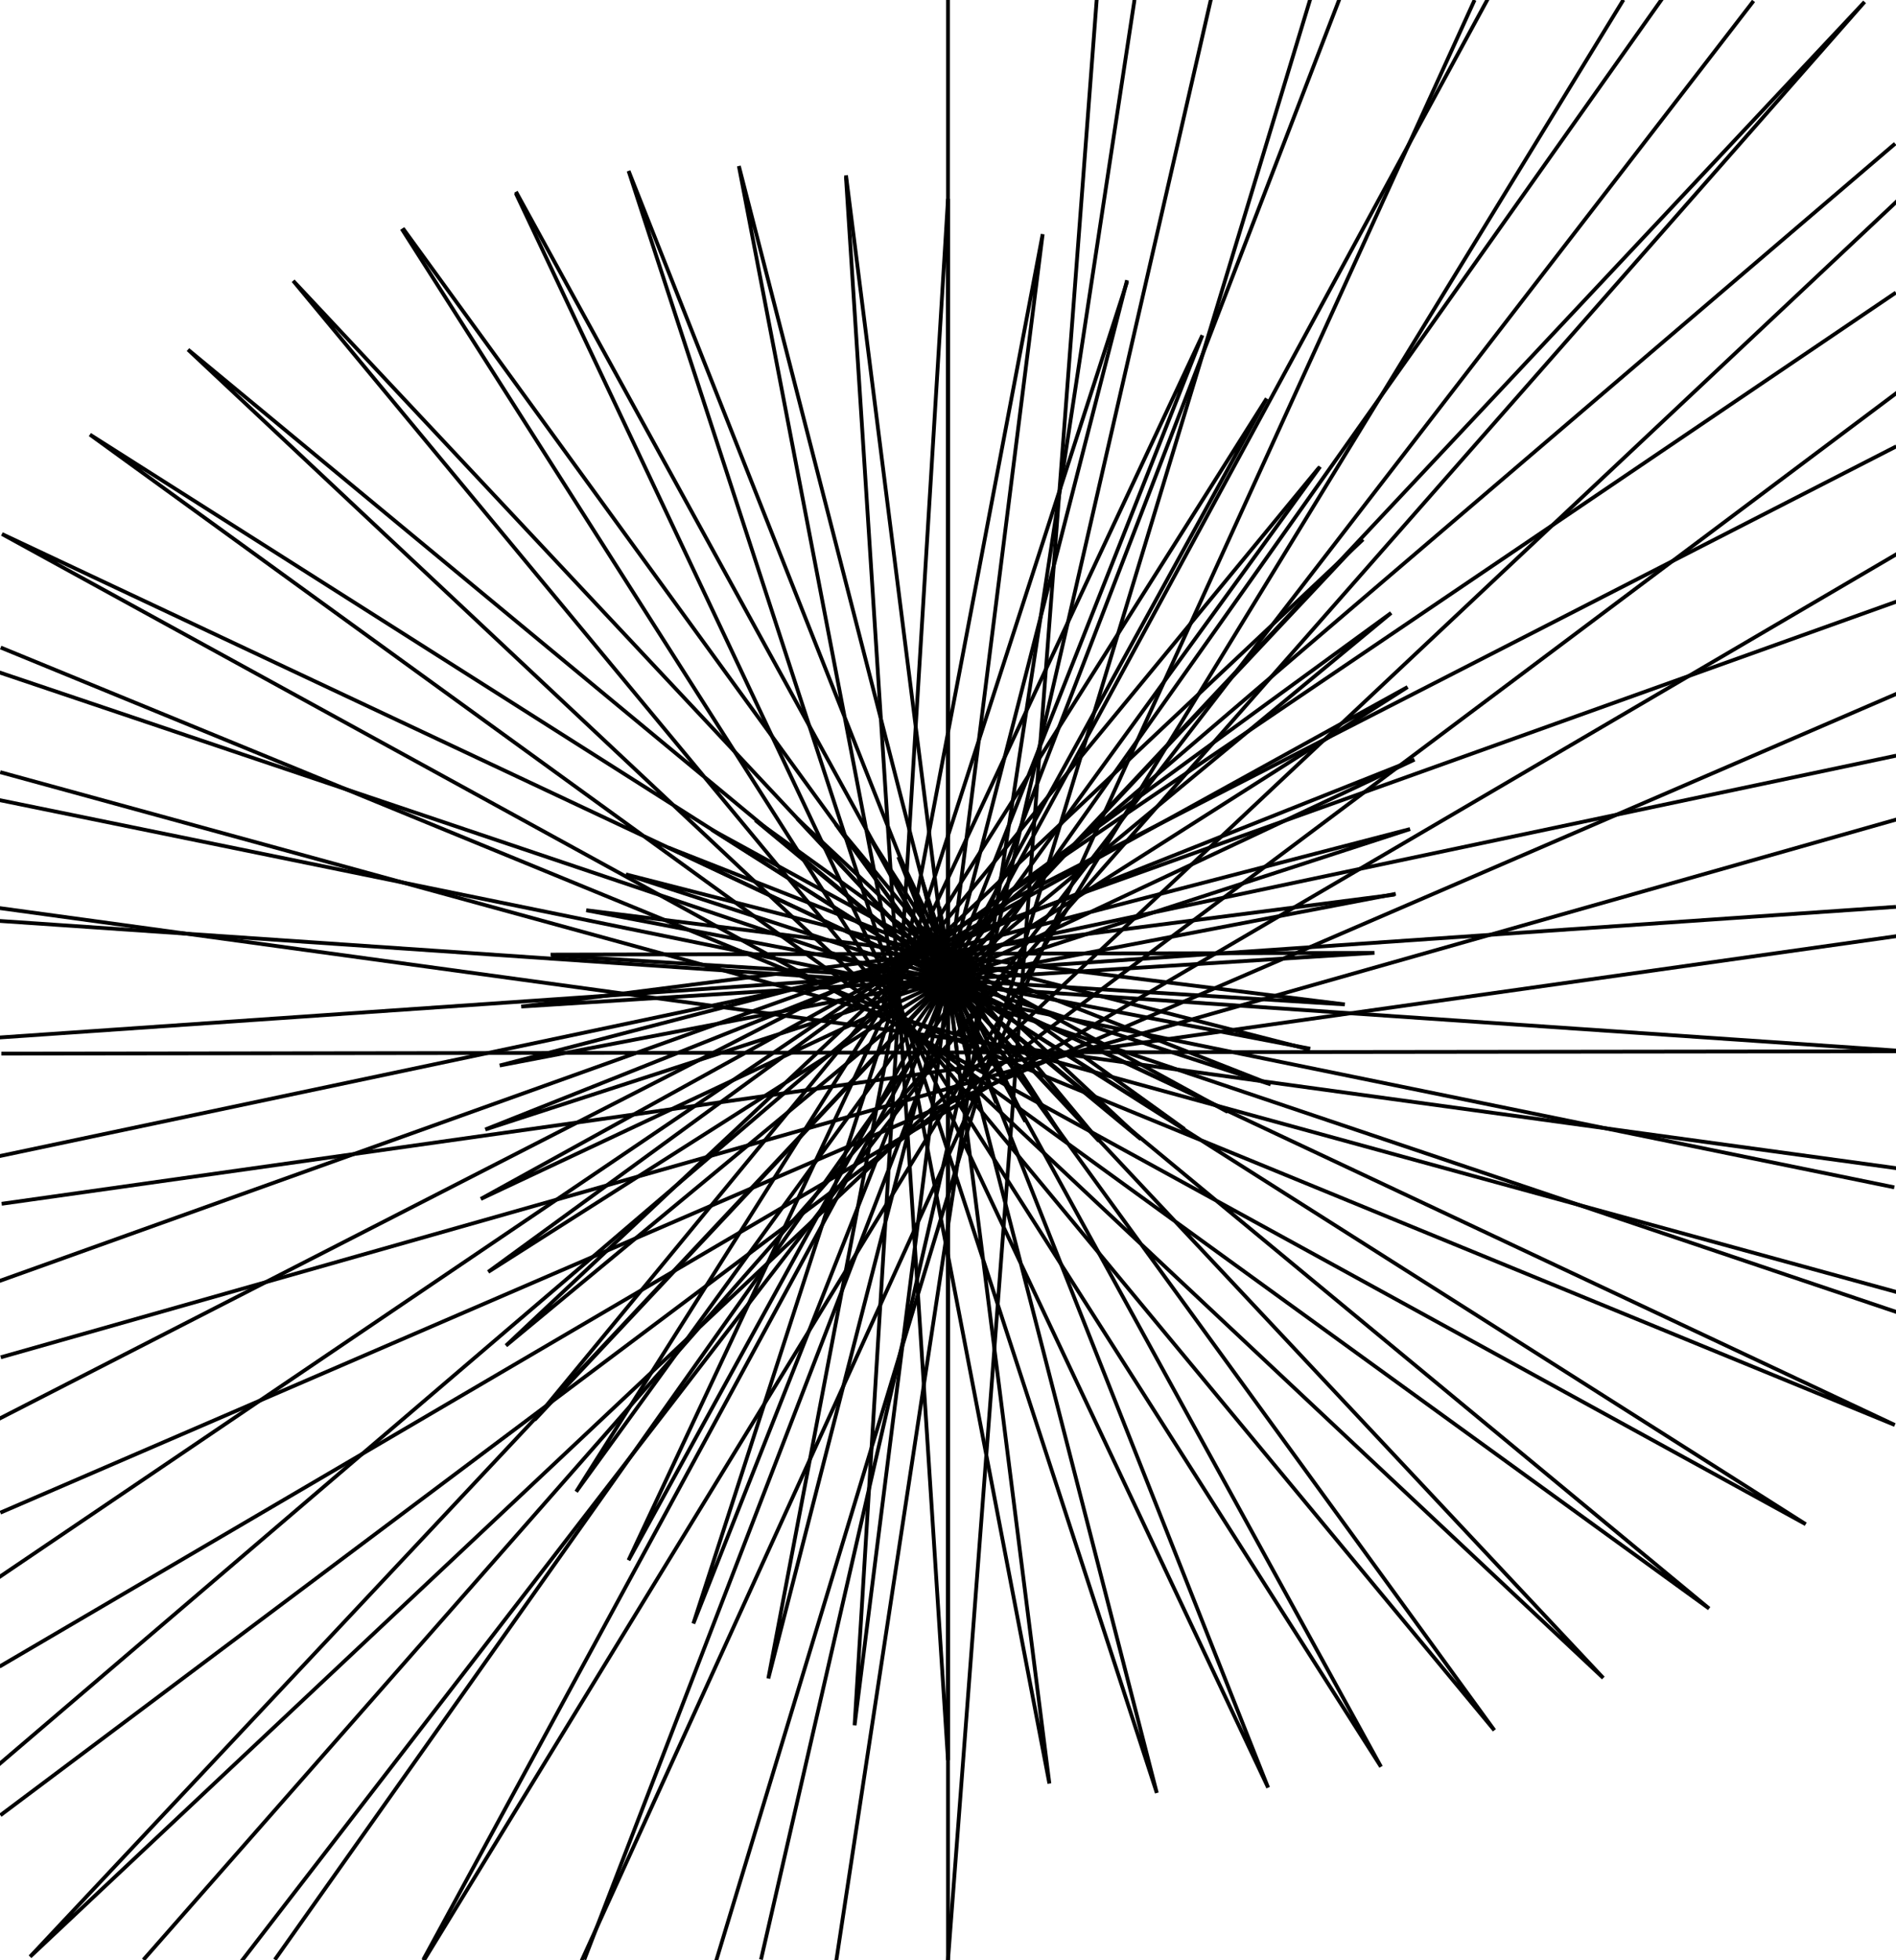 <?xml version="1.0" encoding="utf-8" ?>
<svg baseProfile="full" height="310" version="1.1" width="300" xmlns="http://www.w3.org/2000/svg" xmlns:ev="http://www.w3.org/2001/xml-events" xmlns:xlink="http://www.w3.org/1999/xlink"><defs /><path d="M150.0,-0.07 L150.0,394.95" fill="none" stroke="black" stroke-width="0.6" /><path d="M150.0,310.0 L179.49,-78.63" fill="none" stroke="black" stroke-width="0.6" /><path d="M179.51,-0.02 L120.4,388.41" fill="none" stroke="black" stroke-width="0.6" /><path d="M120.41,309.89 L207.33,-68.61" fill="none" stroke="black" stroke-width="0.6" /><path d="M207.34,-0.21 L92.66,378.26" fill="none" stroke="black" stroke-width="0.6" /><path d="M92.46,309.89 L233.21,-55.36" fill="none" stroke="black" stroke-width="0.6" /><path d="M233.32,0.0 L66.98,365.05" fill="none" stroke="black" stroke-width="0.6" /><path d="M66.98,309.9 L256.59,-39.16" fill="none" stroke="black" stroke-width="0.6" /><path d="M256.87,-0.03 L43.32,348.82" fill="none" stroke="black" stroke-width="0.6" /><path d="M43.49,309.91 L277.29,-20.39" fill="none" stroke="black" stroke-width="0.6" /><path d="M277.46,0.15 L22.7,330.25" fill="none" stroke="black" stroke-width="0.6" /><path d="M22.69,309.93 L295.03,0.3 L4.76,309.44 L309.76,22.79" fill="none" stroke="black" stroke-width="0.6" /><path d="M299.87,22.71 L-9.66,287.14" fill="none" stroke="black" stroke-width="0.6" /><path d="M0.06,287.07 L321.16,46.35" fill="none" stroke="black" stroke-width="0.6" /><path d="M299.98,46.27 L-21.08,263.6" fill="none" stroke="black" stroke-width="0.6" /><path d="M-0.08,263.56 L329.12,70.62" fill="none" stroke="black" stroke-width="0.6" /><path d="M300.05,70.59 L-29.18,239.25" fill="none" stroke="black" stroke-width="0.6" /><path d="M0.05,239.22 L333.8,95.17" fill="none" stroke="black" stroke-width="0.6" /><path d="M300.1,95.13 L-33.81,214.65" fill="none" stroke="black" stroke-width="0.6" /><path d="M0.12,214.65 L335.36,119.59" fill="none" stroke="black" stroke-width="0.6" /><path d="M300.03,119.5 L-35.29,190.26" fill="none" stroke="black" stroke-width="0.6" /><path d="M0.26,190.37 L333.7,143.3" fill="none" stroke="black" stroke-width="0.6" /><path d="M299.99,143.41 L-33.75,166.39" fill="none" stroke="black" stroke-width="0.6" /><path d="M0.21,166.62 L329.01,166.22" fill="none" stroke="black" stroke-width="0.6" /><path d="M300.06,166.14 L-29.06,143.66" fill="none" stroke="black" stroke-width="0.6" /><path d="M-0.04,143.61 L321.58,187.69" fill="none" stroke="black" stroke-width="0.6" /><path d="M299.73,187.77 L-21.62,122.13" fill="none" stroke="black" stroke-width="0.6" /><path d="M0.03,122.11 L311.79,207.53" fill="none" stroke="black" stroke-width="0.6" /><path d="M300.09,207.49 L-11.78,102.4" fill="none" stroke="black" stroke-width="0.6" /><path d="M0.11,102.4 L299.81,225.35 L0.31,84.45 L285.71,241.04 L14.23,68.73 L270.43,254.38 L29.75,55.29 L253.68,265.36 L46.39,44.41 L236.45,273.63 L63.74,36.1" fill="none" stroke="black" stroke-width="0.6" /><path d="M63.57,36.19 L218.51,279.4 L81.64,30.32" fill="none" stroke="black" stroke-width="0.6" /><path d="M81.61,30.55 L200.65,282.7 L99.46,27.03 L183.04,283.54 L116.91,26.26 L166.04,282.05 L133.86,27.72" fill="none" stroke="black" stroke-width="0.6" /><path d="M133.85,27.95 L150.0,278.36 L150.0,31.45 L135.22,272.84 L164.98,37.03 L121.57,265.44 L178.33,44.31" fill="none" stroke="black" stroke-width="0.6" /><path d="M178.34,44.54 L109.71,256.75 L190.25,53.02 L99.45,246.74 L200.42,63.02 L91.17,235.9 L208.88,73.8" fill="none" stroke="black" stroke-width="0.6" /><path d="M208.73,73.92 L84.59,224.55 L215.5,85.22" fill="none" stroke="black" stroke-width="0.6" /><path d="M215.67,85.31 L80.06,212.8 L220.12,96.93 L77.25,201.14 L222.72,108.65 L76.08,189.6 L223.81,120.13 L76.79,178.62 L223.11,131.11 L79.07,168.5 L220.85,141.35" fill="none" stroke="black" stroke-width="0.6" /><path d="M220.68,141.47 L82.48,159.18 L217.48,150.69 L87.12,150.97" fill="none" stroke="black" stroke-width="0.6" /><path d="M87.29,151.09 L212.79,158.84 L92.76,143.95 L207.32,165.85" fill="none" stroke="black" stroke-width="0.6" /><path d="M207.15,165.97 L99.03,138.28 L201.06,171.49 L105.75,134.04 L194.42,175.73" fill="none" stroke="black" stroke-width="0.6" /><path d="M194.24,175.84 L112.62,131.22 L187.43,178.56 L119.51,129.7 L180.52,180.17 L126.14,129.47 L173.9,180.46 L132.21,130.31 L167.79,179.32 L137.59,132.36 L162.25,177.38 L142.31,135.41" fill="none" stroke="black" stroke-width="0.6" /><path d="M142.14,135.51 L157.64,174.45 L145.88,139.15 L153.98,170.76 L148.62,143.38 L151.44,166.4" fill="none" stroke="black" stroke-width="0.6" /></svg>